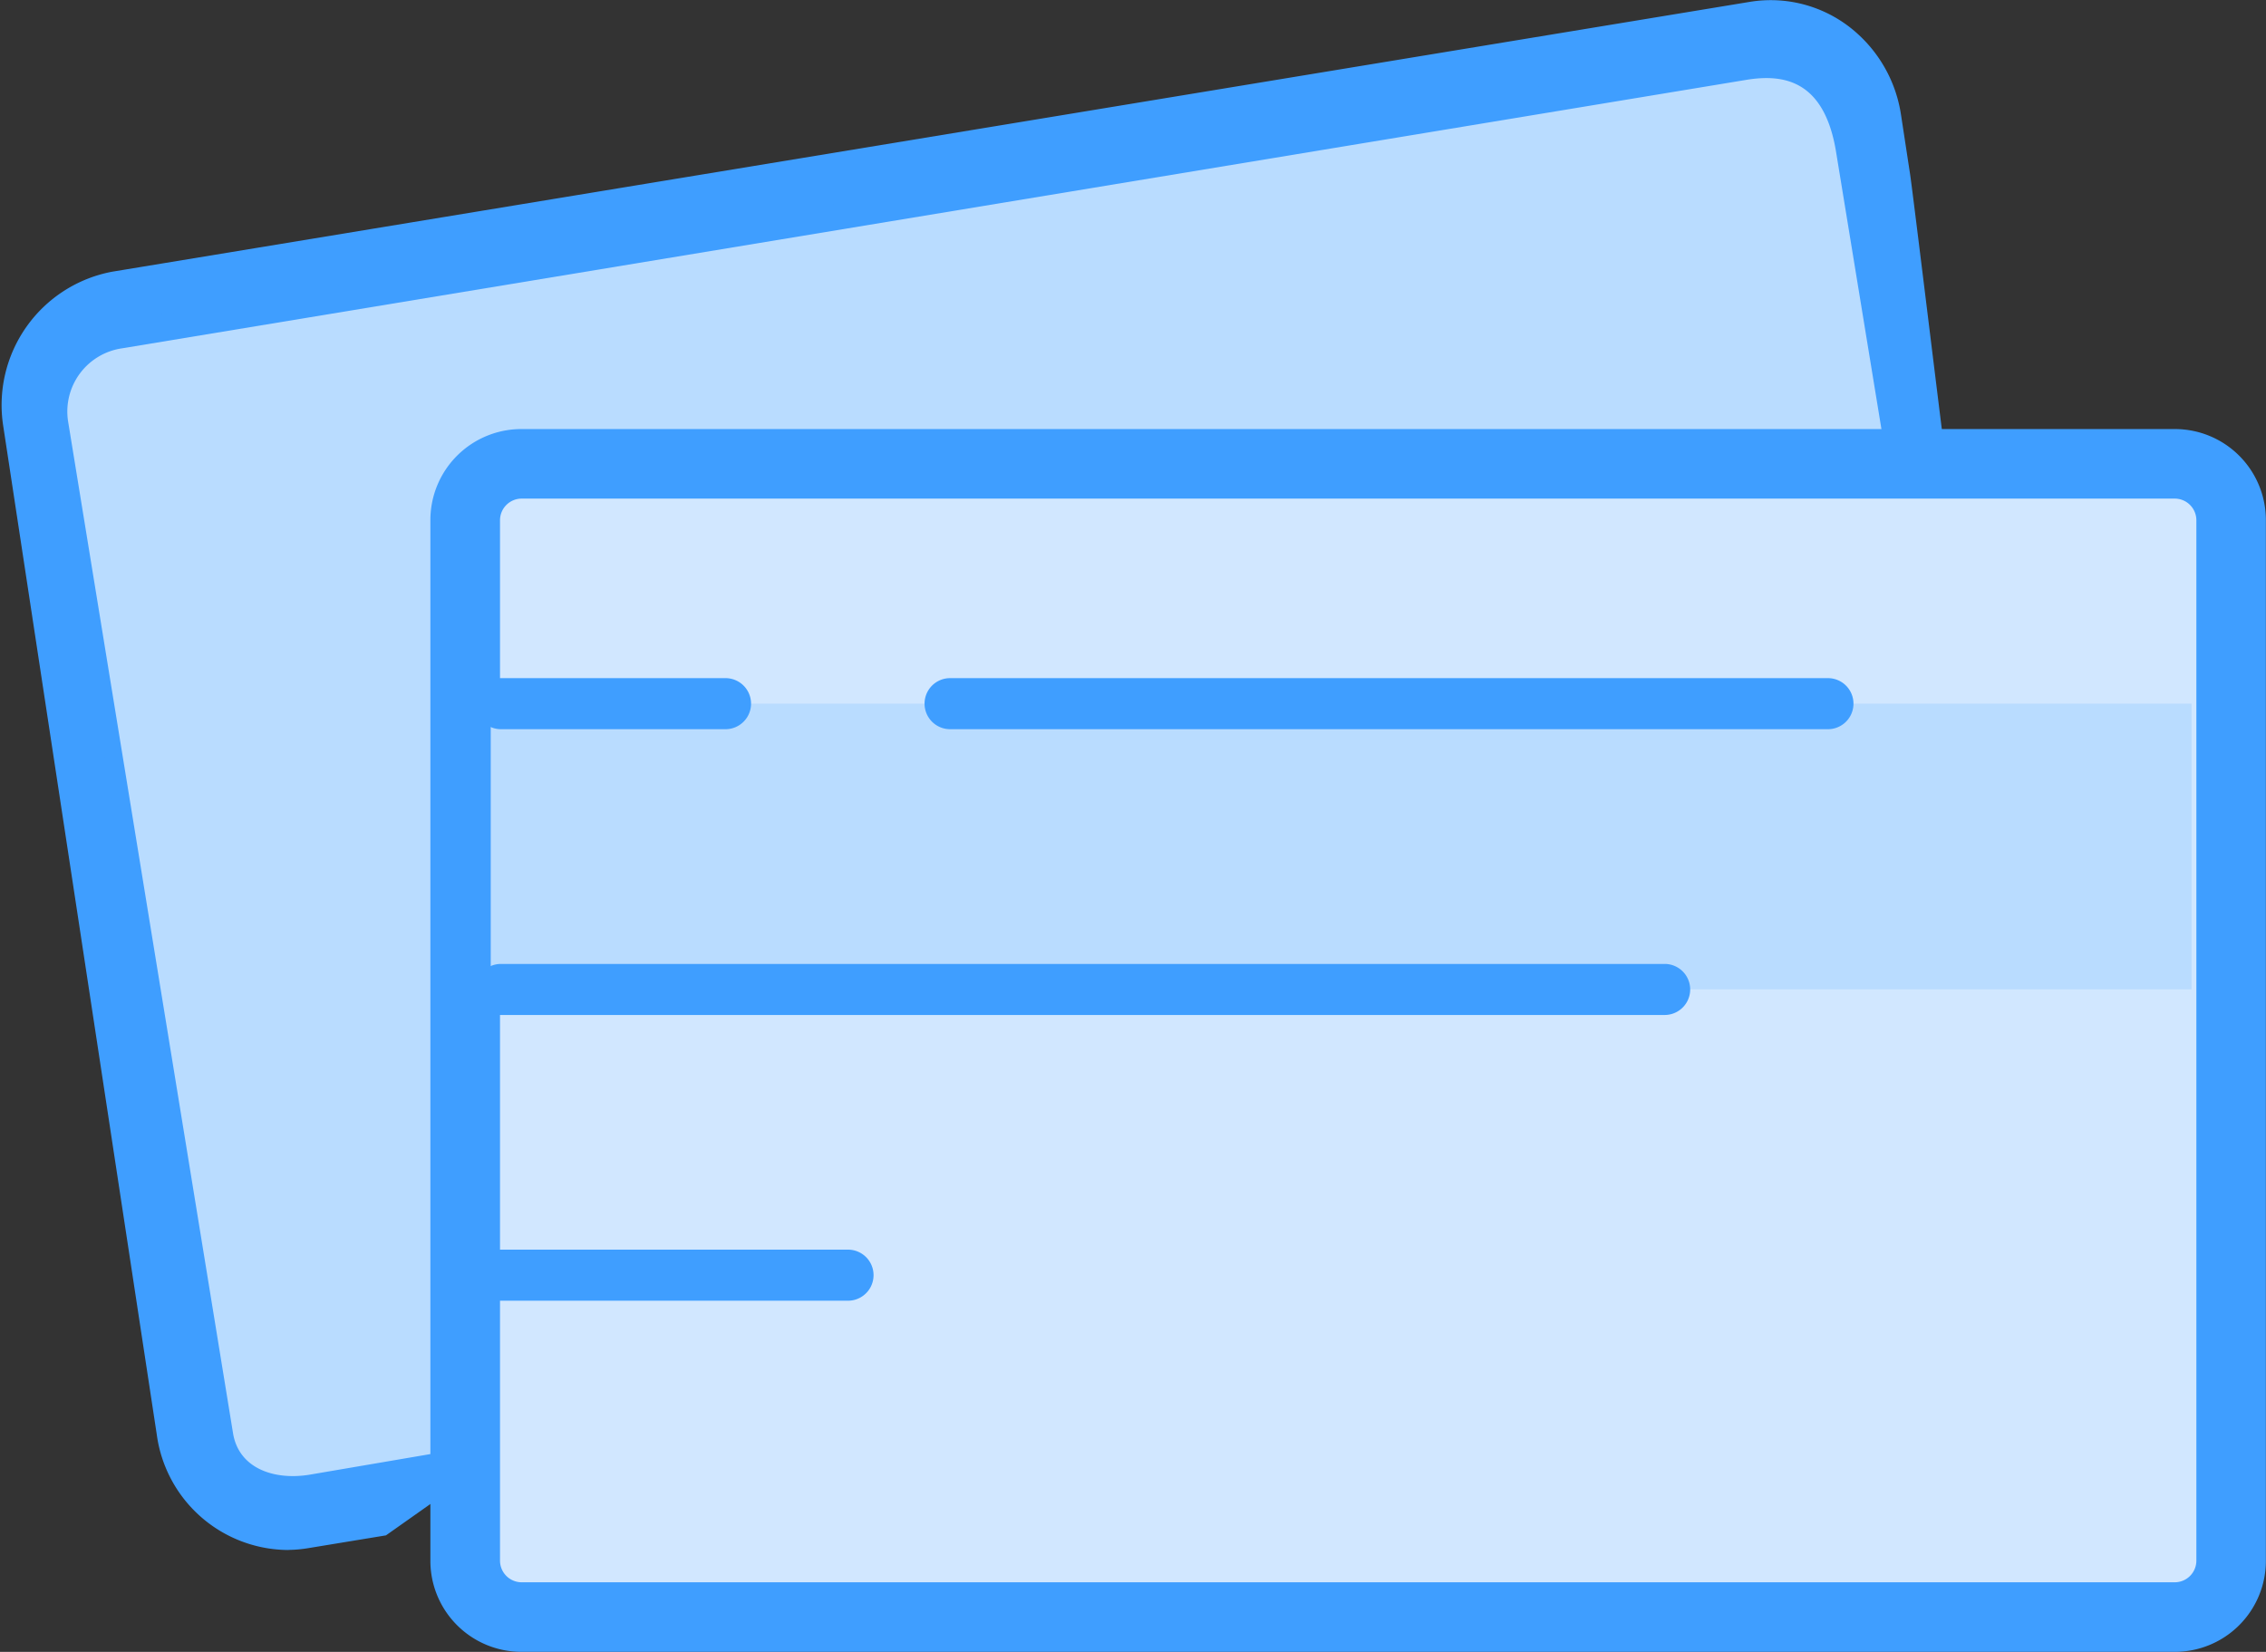 <svg xmlns="http://www.w3.org/2000/svg" width="36.608" height="26.693" viewBox="0 0 36.608 26.693">
    <rect x="0" y="0" width="36.608" height="26.693" fill="#333333" stroke="none"/>
    <defs>
        <style>
            .cls-6{fill:#3f9eff}.cls-3{fill:#b9dcff}
        </style>
    </defs>
    <g id="payment-carts" transform="translate(-433.064 -247.595)">
        <g id="Rectangle" transform="translate(433.712 248.473)">
            <path id="Path_11103" data-name="Path 11103" d="M439.439 254.964a.99.99 0 0 1 .821-1.13l27.383-4.384a.989.989 0 0 1 1.133.821l2.679 17.1a.99.99 0 0 1-.821 1.13l-27.383 4.383a.989.989 0 0 1-1.133-.821z" transform="translate(-439.426 -249.438)" style="fill:#fff"/>
        </g>
        <g id="Shape" transform="translate(433.485 247.998)">
            <path id="Path_11104" data-name="Path 11104" d="M442.957 272.241a1.753 1.753 0 0 1-1.708-1.52l-2.481-16.3a1.793 1.793 0 0 1 1.43-2.041l26.454-4.36a1.683 1.683 0 0 1 1.4.409 1.805 1.805 0 0 1 .584 1.081l.147.962c.046.31.5 4.043.531 4.261h-.414l-24.5 17.292-1.161.191a1.692 1.692 0 0 1-.273.024zm23.968-23.418a.876.876 0 0 0-.143.012l-26.444 4.359a.963.963 0 0 0-.76 1.1l2.483 16.313a.927.927 0 0 0 .9.811.845.845 0 0 0 .138-.013l.942-.155 24.49-16.514c-.025-.163-.53-3.924-.559-4.121l-.149-.979a.98.98 0 0 0-.318-.588.862.862 0 0 0-.579-.225z" transform="translate(-438.741 -247.998)" style="stroke-width:.8px;stroke:#3f9eff;fill:#3f9eff"/>
        </g>
        <g id="Rectangle-2" transform="translate(434.151 249.149)">
            <path id="Path_11105" data-name="Path 11105" class="cls-3" d="M443.453 258.43a1.032 1.032 0 0 1 .869-1.18l26.264-4.342c.571-.088 1.226 0 1.424 1.135l2.574 15.73a1.032 1.032 0 0 1-.869 1.18l-26.376 4.5c-.571.088-1.129-.111-1.221-.671z" transform="translate(-443.44 -253.175)"/>
        </g>
        <g id="Rectangle-3" transform="translate(440.167 254.678)">
            <g id="Group_3385" data-name="Group 3385">
                <rect id="Rectangle_4115" data-name="Rectangle 4115" width="29.354" height="19.459" rx="3" style="fill:#d1e7ff"/>
            </g>
            <g id="Group_3386" data-name="Group 3386">
                <path id="Path_11106" data-name="Path 11106" d="M487.035 287.709h-26.716A1.321 1.321 0 0 1 459 286.39v-16.821a1.321 1.321 0 0 1 1.319-1.319h26.715a1.321 1.321 0 0 1 1.319 1.319v16.821a1.321 1.321 0 0 1-1.318 1.319zm-26.715-18.635a.5.5 0 0 0-.495.495v16.821a.5.5 0 0 0 .495.495h26.715a.5.5 0 0 0 .495-.495v-16.821a.5.5 0 0 0-.495-.495z" transform="translate(-459 -268.25)" style="stroke-width:.3px;stroke:#3f9eff;fill:#3f9eff"/>
            </g>
        </g>
        <g id="Rectangle-4" transform="translate(440.992 258.965)">
            <path id="Rectangle_4116" data-name="Rectangle 4116" class="cls-3" d="M0 0h27.477v4.617H0z"/>
        </g>
        <g id="Line_1" data-name="Line 1" transform="translate(440.745 258.553)">
            <path id="Path_11107" data-name="Path 11107" class="cls-6" d="M464.79 280.825h-3.628a.412.412 0 1 1 0-.825h3.628a.412.412 0 0 1 0 .825z" transform="translate(-460.75 -280)"/>
        </g>
        <g id="Line_2" data-name="Line 2" transform="translate(448.001 258.553)">
            <path id="Path_11108" data-name="Path 11108" class="cls-6" d="M497.345 280.825h-14.183a.412.412 0 1 1 0-.825h14.182a.412.412 0 0 1 0 .825z" transform="translate(-482.75 -280)"/>
        </g>
        <g id="Line_3" data-name="Line 3" transform="translate(440.745 263.171)">
            <path id="Path_11109" data-name="Path 11109" class="cls-6" d="M479.962 294.825h-18.8a.412.412 0 1 1 0-.825h18.8a.412.412 0 0 1 0 .825z" transform="translate(-460.75 -294)"/>
        </g>
        <g id="Line_4" data-name="Line 4" transform="translate(440.745 267.788)">
            <path id="Path_11110" data-name="Path 11110" class="cls-6" d="M466.769 308.825h-5.607a.412.412 0 1 1 0-.825h5.607a.412.412 0 1 1 0 .825z" transform="translate(-460.75 -308)"/>
        </g>
    </g>
</svg>
